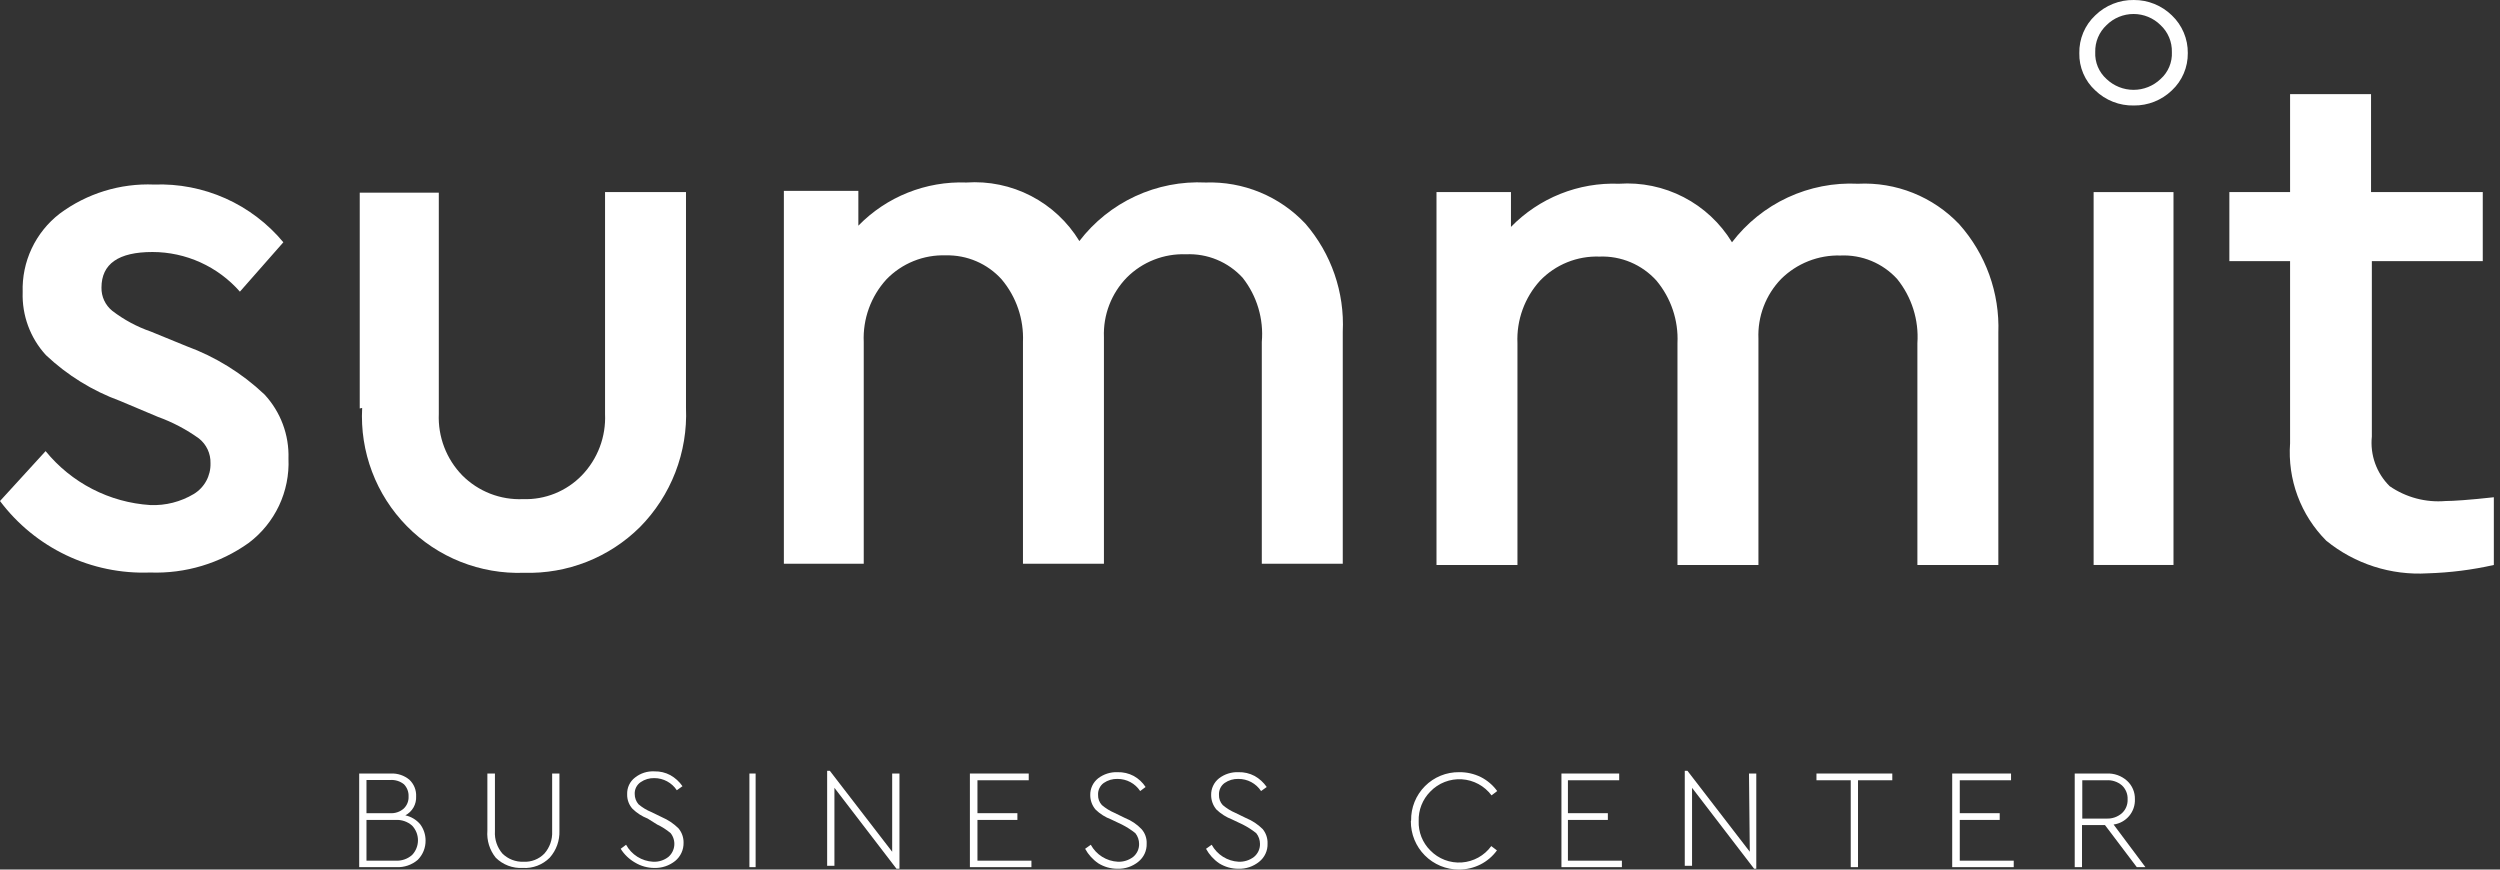 <svg class="logo" viewBox="0 0 161 56" fill="none" xmlns="http://www.w3.org/2000/svg">
    <rect x="0" y="0" width="161" height="56" fill="#333333" stroke="none"/>
    <path d="M0 32.266L2.937 29.052C3.761 30.064 4.785 30.895 5.946 31.493C7.106 32.091 8.377 32.443 9.68 32.526C10.662 32.566 11.635 32.318 12.478 31.814C12.817 31.609 13.095 31.317 13.284 30.969C13.474 30.621 13.567 30.229 13.556 29.833C13.565 29.527 13.502 29.223 13.372 28.945C13.242 28.668 13.049 28.425 12.809 28.235C11.996 27.652 11.107 27.184 10.167 26.845L7.734 25.82C5.956 25.171 4.33 24.166 2.954 22.866C1.946 21.764 1.41 20.311 1.46 18.818C1.428 17.847 1.627 16.882 2.041 16.003C2.455 15.124 3.072 14.355 3.841 13.761C5.593 12.457 7.741 11.794 9.924 11.885C11.503 11.826 13.075 12.131 14.519 12.775C15.962 13.42 17.238 14.388 18.248 15.603L15.45 18.783C14.747 17.982 13.881 17.34 12.91 16.899C11.939 16.459 10.886 16.23 9.819 16.229C7.63 16.229 6.535 16.993 6.535 18.522C6.529 18.808 6.589 19.091 6.709 19.35C6.83 19.609 7.008 19.837 7.23 20.017C7.981 20.593 8.82 21.045 9.715 21.354L12.009 22.293C13.877 22.977 15.586 24.035 17.032 25.403C18.072 26.524 18.628 28.01 18.578 29.538C18.623 30.581 18.415 31.619 17.97 32.563C17.524 33.508 16.857 34.33 16.024 34.959C14.173 36.282 11.936 36.954 9.663 36.87C7.8 36.94 5.948 36.558 4.265 35.756C2.582 34.954 1.119 33.757 0 32.266Z" fill="#ffffff"/>
    <path d="M23.167 26.306V12.406H28.259V26.654C28.228 27.382 28.346 28.109 28.606 28.791C28.866 29.472 29.262 30.093 29.771 30.615C30.281 31.127 30.892 31.527 31.565 31.791C32.239 32.054 32.959 32.174 33.681 32.144C34.385 32.168 35.085 32.044 35.737 31.781C36.39 31.517 36.98 31.12 37.47 30.615C37.975 30.091 38.369 29.47 38.626 28.788C38.883 28.107 38.998 27.381 38.965 26.654V12.371H44.178V26.271C44.237 27.687 44.003 29.099 43.492 30.42C42.98 31.742 42.203 32.944 41.206 33.951C40.227 34.92 39.062 35.68 37.78 36.185C36.498 36.689 35.128 36.928 33.751 36.888C32.352 36.938 30.957 36.696 29.656 36.178C28.356 35.66 27.177 34.876 26.196 33.877C25.215 32.879 24.453 31.686 23.959 30.377C23.464 29.067 23.247 27.669 23.323 26.271L23.167 26.306Z" fill="#ffffff"/>
    <path d="M86.474 21.363V36.305H81.26V22.023C81.39 20.538 80.949 19.059 80.026 17.887C79.565 17.384 79 16.987 78.369 16.726C77.739 16.464 77.058 16.345 76.376 16.376C75.673 16.349 74.972 16.469 74.317 16.726C73.662 16.983 73.067 17.372 72.57 17.87C72.076 18.377 71.69 18.978 71.436 19.638C71.183 20.298 71.066 21.003 71.093 21.71V36.305H65.879V22.023C65.942 20.555 65.452 19.116 64.506 17.992C64.053 17.49 63.497 17.092 62.876 16.825C62.255 16.558 61.584 16.429 60.908 16.445C60.199 16.421 59.491 16.546 58.833 16.813C58.174 17.079 57.579 17.481 57.085 17.992C56.084 19.089 55.559 20.539 55.625 22.023V36.305H50.481V12.293H55.278V14.534C56.178 13.611 57.261 12.886 58.459 12.408C59.656 11.929 60.941 11.706 62.229 11.754C63.672 11.655 65.115 11.954 66.399 12.619C67.683 13.284 68.76 14.289 69.511 15.524C70.46 14.285 71.697 13.294 73.113 12.637C74.53 11.98 76.085 11.677 77.645 11.754C78.844 11.713 80.039 11.929 81.148 12.387C82.257 12.846 83.255 13.536 84.075 14.412C85.737 16.336 86.596 18.824 86.474 21.363Z" fill="#ffffff"/>
    <path d="M128.693 21.441V36.384H123.48V22.102C123.582 20.608 123.116 19.131 122.176 17.966C121.716 17.462 121.15 17.066 120.52 16.804C119.889 16.543 119.209 16.424 118.527 16.455C117.82 16.434 117.117 16.558 116.46 16.818C115.802 17.078 115.205 17.468 114.703 17.966C114.212 18.474 113.83 19.076 113.579 19.736C113.328 20.396 113.214 21.101 113.243 21.806V36.384H108.029V22.102C108.099 20.635 107.615 19.197 106.674 18.07C106.213 17.56 105.646 17.157 105.012 16.889C104.379 16.622 103.694 16.497 103.007 16.524C102.297 16.499 101.589 16.623 100.93 16.89C100.271 17.156 99.676 17.559 99.183 18.07C98.182 19.168 97.657 20.618 97.724 22.102V36.384H92.51V12.371H97.306V14.613C98.206 13.689 99.29 12.964 100.487 12.485C101.685 12.006 102.969 11.784 104.258 11.833C105.701 11.734 107.143 12.033 108.428 12.698C109.712 13.363 110.789 14.368 111.54 15.603C112.486 14.364 113.718 13.373 115.132 12.716C116.546 12.059 118.099 11.756 119.656 11.833C120.866 11.772 122.075 11.974 123.2 12.424C124.325 12.874 125.339 13.561 126.173 14.439C127.886 16.361 128.789 18.869 128.693 21.441Z" fill="#ffffff"/>
    <path d="M139.973 12.371H134.829V36.384H139.973V12.371Z" fill="#ffffff"/>
    <path d="M160.603 32.023V36.384C159.204 36.7 157.778 36.88 156.345 36.922C153.98 37.066 151.647 36.316 149.81 34.82C148.995 34.002 148.366 33.019 147.964 31.937C147.562 30.855 147.398 29.699 147.481 28.547V16.819H143.571V12.371H147.481V6.064H152.695V12.371H159.89V16.819H152.747V28.113C152.687 28.698 152.758 29.289 152.957 29.842C153.156 30.395 153.476 30.897 153.894 31.31C154.947 32.035 156.218 32.373 157.492 32.266C157.978 32.266 159.038 32.196 160.603 32.023Z" fill="#ffffff"/>
    <path d="M139.869 0.991C139.214 0.351 138.334 -0.005 137.418 0C136.959 -0.007 136.503 0.077 136.077 0.247C135.65 0.417 135.261 0.67 134.933 0.991C134.601 1.302 134.339 1.679 134.162 2.098C133.986 2.517 133.899 2.969 133.908 3.423C133.898 3.873 133.985 4.319 134.162 4.733C134.338 5.146 134.601 5.517 134.933 5.821C135.263 6.139 135.652 6.389 136.079 6.556C136.505 6.723 136.96 6.804 137.418 6.794C138.331 6.804 139.211 6.455 139.869 5.821C140.197 5.515 140.458 5.143 140.634 4.73C140.811 4.317 140.899 3.872 140.894 3.423C140.9 2.969 140.812 2.519 140.635 2.1C140.459 1.682 140.198 1.304 139.869 0.991ZM139.139 5.091C138.67 5.537 138.048 5.786 137.401 5.786C136.754 5.786 136.132 5.537 135.663 5.091C135.42 4.874 135.228 4.606 135.101 4.305C134.975 4.004 134.918 3.679 134.933 3.354C134.925 3.029 134.985 2.706 135.111 2.407C135.237 2.107 135.425 1.838 135.663 1.616C136.125 1.158 136.75 0.901 137.401 0.901C138.052 0.901 138.677 1.158 139.139 1.616C139.377 1.838 139.565 2.107 139.691 2.407C139.816 2.706 139.877 3.029 139.869 3.354C139.884 3.679 139.827 4.004 139.7 4.305C139.574 4.606 139.382 4.874 139.139 5.091Z" fill="#ffffff"/>
    <path d="M27.407 54.124C27.411 54.355 27.368 54.585 27.282 54.8C27.195 55.015 27.066 55.21 26.903 55.375C26.522 55.7 26.031 55.868 25.53 55.844H23.132V49.815H25.183C25.612 49.797 26.034 49.939 26.364 50.214C26.51 50.352 26.625 50.519 26.7 50.705C26.775 50.891 26.808 51.091 26.799 51.291C26.811 51.539 26.752 51.785 26.629 52.001C26.506 52.216 26.323 52.392 26.104 52.508C26.477 52.589 26.812 52.79 27.059 53.081C27.285 53.382 27.407 53.748 27.407 54.124ZM25.13 50.232H23.601V52.369H25.13C25.288 52.379 25.445 52.358 25.594 52.307C25.743 52.257 25.881 52.177 25.999 52.073C26.105 51.973 26.187 51.852 26.241 51.717C26.295 51.582 26.32 51.437 26.312 51.291C26.319 51.148 26.296 51.005 26.245 50.87C26.194 50.736 26.116 50.613 26.017 50.51C25.767 50.308 25.45 50.209 25.13 50.232ZM26.538 55.062C26.782 54.807 26.917 54.468 26.917 54.115C26.917 53.762 26.782 53.423 26.538 53.168C26.247 52.912 25.866 52.781 25.478 52.803H23.601V55.427H25.478C25.866 55.449 26.247 55.318 26.538 55.062Z" fill="#ffffff"/>
    <path d="M31.387 53.498V49.815H31.874V53.533C31.841 54.059 32.016 54.576 32.36 54.975C32.539 55.149 32.751 55.285 32.984 55.375C33.218 55.464 33.466 55.506 33.716 55.496C33.963 55.51 34.21 55.47 34.441 55.38C34.672 55.29 34.881 55.152 35.054 54.975C35.405 54.579 35.586 54.061 35.558 53.533V49.815H36.027V53.498C36.051 54.136 35.827 54.759 35.402 55.236C35.175 55.463 34.903 55.639 34.604 55.753C34.304 55.867 33.984 55.915 33.664 55.896C33.344 55.913 33.024 55.863 32.725 55.75C32.425 55.636 32.153 55.461 31.926 55.236C31.531 54.746 31.339 54.125 31.387 53.498Z" fill="#ffffff"/>
    <path d="M39.972 54.662L40.32 54.402C40.492 54.717 40.742 54.984 41.046 55.175C41.35 55.367 41.699 55.477 42.058 55.496C42.415 55.515 42.767 55.404 43.048 55.183C43.264 54.995 43.398 54.731 43.424 54.447C43.45 54.162 43.365 53.878 43.188 53.654C42.923 53.432 42.631 53.245 42.319 53.098L41.71 52.716C41.348 52.574 41.017 52.362 40.737 52.091C40.504 51.835 40.38 51.498 40.389 51.152C40.381 50.946 40.422 50.74 40.509 50.552C40.597 50.364 40.729 50.201 40.894 50.075C41.248 49.794 41.693 49.652 42.145 49.676C42.502 49.667 42.855 49.751 43.17 49.919C43.481 50.094 43.749 50.338 43.952 50.631L43.587 50.892C43.43 50.653 43.216 50.456 42.964 50.32C42.712 50.184 42.431 50.111 42.145 50.11C41.829 50.1 41.519 50.191 41.258 50.371C41.134 50.454 41.034 50.569 40.967 50.703C40.9 50.837 40.868 50.986 40.876 51.135C40.875 51.377 40.962 51.612 41.12 51.795C41.369 52.007 41.651 52.177 41.954 52.299L42.631 52.629C43.026 52.799 43.385 53.041 43.692 53.342C43.912 53.604 44.03 53.937 44.022 54.28C44.025 54.502 43.979 54.722 43.885 54.923C43.792 55.125 43.655 55.303 43.483 55.444C43.105 55.748 42.63 55.908 42.145 55.896C41.704 55.896 41.271 55.776 40.894 55.548C40.519 55.333 40.202 55.029 39.972 54.662Z" fill="#ffffff"/>
    <path d="M48.262 55.844V49.815H48.662V55.844H48.262Z" fill="#ffffff"/>
    <path d="M57.456 49.815H57.925V55.948H57.734L53.737 50.736V55.757H53.268V49.641H53.442L57.456 54.853V49.815Z" fill="#ffffff"/>
    <path d="M62.461 55.844V49.815H66.25V50.249H62.948V52.369H65.52V52.803H62.948V55.427H66.424V55.844H62.461Z" fill="#ffffff"/>
    <path d="M69.882 54.662L70.247 54.402C70.419 54.717 70.669 54.984 70.973 55.175C71.278 55.367 71.626 55.477 71.985 55.496C72.342 55.511 72.692 55.4 72.976 55.183C73.098 55.082 73.195 54.954 73.262 54.81C73.328 54.666 73.361 54.508 73.358 54.349C73.358 54.097 73.272 53.852 73.115 53.654C72.845 53.44 72.553 53.254 72.246 53.098L71.55 52.768C71.181 52.63 70.844 52.417 70.56 52.143C70.334 51.882 70.211 51.549 70.212 51.205C70.207 50.998 70.251 50.794 70.338 50.607C70.425 50.42 70.555 50.256 70.716 50.127C71.074 49.852 71.517 49.711 71.968 49.728C72.33 49.718 72.69 49.801 73.01 49.971C73.32 50.142 73.582 50.387 73.775 50.683L73.427 50.944C73.268 50.703 73.052 50.505 72.797 50.368C72.542 50.231 72.257 50.161 71.968 50.162C71.652 50.152 71.341 50.243 71.081 50.423C70.961 50.51 70.865 50.625 70.802 50.758C70.738 50.892 70.708 51.039 70.716 51.187C70.707 51.431 70.794 51.668 70.96 51.847C71.205 52.055 71.481 52.225 71.776 52.351L72.454 52.681C72.855 52.84 73.216 53.083 73.514 53.394C73.743 53.652 73.861 53.988 73.845 54.332C73.852 54.555 73.807 54.776 73.714 54.978C73.62 55.18 73.48 55.358 73.306 55.496C72.929 55.803 72.454 55.964 71.968 55.948C71.532 55.951 71.104 55.83 70.734 55.6C70.379 55.36 70.087 55.038 69.882 54.662Z" fill="#ffffff"/>
    <path d="M77.668 54.662L78.033 54.402C78.205 54.717 78.455 54.984 78.759 55.175C79.063 55.367 79.412 55.477 79.771 55.496C80.127 55.511 80.478 55.4 80.761 55.183C80.884 55.082 80.981 54.954 81.048 54.81C81.114 54.666 81.147 54.508 81.144 54.349C81.144 54.097 81.058 53.852 80.9 53.654C80.63 53.44 80.339 53.254 80.032 53.098L79.336 52.768C78.969 52.626 78.632 52.413 78.346 52.143C78.12 51.882 77.997 51.549 77.998 51.205C77.993 50.998 78.036 50.794 78.124 50.607C78.211 50.42 78.341 50.256 78.502 50.127C78.86 49.852 79.302 49.711 79.754 49.728C80.116 49.718 80.475 49.801 80.796 49.971C81.107 50.146 81.375 50.39 81.578 50.683L81.213 50.944C81.054 50.703 80.838 50.505 80.583 50.368C80.328 50.231 80.043 50.161 79.754 50.162C79.438 50.152 79.127 50.243 78.867 50.423C78.747 50.51 78.651 50.625 78.587 50.758C78.524 50.892 78.494 51.039 78.502 51.187C78.493 51.431 78.58 51.668 78.746 51.847C78.991 52.055 79.266 52.225 79.562 52.351L80.24 52.681C80.643 52.845 81.009 53.087 81.318 53.394C81.533 53.658 81.645 53.992 81.63 54.332C81.638 54.555 81.593 54.776 81.499 54.978C81.406 55.18 81.266 55.358 81.092 55.496C80.715 55.803 80.239 55.964 79.754 55.948C79.318 55.951 78.89 55.83 78.52 55.6C78.165 55.36 77.873 55.038 77.668 54.662Z" fill="#ffffff"/>
    <path d="M90.876 52.838C90.869 52.429 90.944 52.023 91.097 51.643C91.25 51.264 91.477 50.919 91.766 50.629C92.054 50.339 92.398 50.11 92.776 49.955C93.155 49.8 93.561 49.723 93.97 49.728C94.451 49.722 94.928 49.829 95.36 50.04C95.78 50.253 96.144 50.563 96.42 50.944L96.055 51.222C95.83 50.92 95.542 50.672 95.212 50.493C94.881 50.314 94.515 50.209 94.139 50.186C93.764 50.163 93.388 50.222 93.037 50.359C92.687 50.495 92.371 50.707 92.11 50.979C91.863 51.227 91.67 51.523 91.541 51.849C91.413 52.174 91.352 52.523 91.363 52.873C91.35 53.223 91.41 53.572 91.538 53.898C91.667 54.224 91.862 54.52 92.11 54.766C92.371 55.036 92.688 55.245 93.039 55.379C93.389 55.513 93.765 55.568 94.139 55.542C94.513 55.515 94.877 55.407 95.205 55.225C95.533 55.043 95.817 54.792 96.038 54.488L96.403 54.766C96.126 55.147 95.763 55.457 95.343 55.67C94.912 55.887 94.435 56 93.952 56C93.545 56 93.141 55.919 92.765 55.763C92.388 55.606 92.046 55.377 91.759 55.088C91.471 54.799 91.244 54.456 91.089 54.079C90.935 53.702 90.857 53.297 90.859 52.89L90.876 52.838Z" fill="#ffffff"/>
    <path d="M100.557 55.844V49.815H104.276V50.249H100.974V52.369H103.546V52.803H100.974V55.427H104.45V55.844H100.557Z" fill="#ffffff"/>
    <path d="M112.635 49.815H113.105V55.948H112.966L108.968 50.736V55.757H108.499V49.641H108.673L112.687 54.853L112.635 49.815Z" fill="#ffffff"/>
    <path d="M119.187 55.844V50.249H116.98V49.815H121.864V50.249H119.656V55.844H119.187Z" fill="#ffffff"/>
    <path d="M125.722 55.844V49.815H129.511V50.249H126.209V52.369H128.781V52.803H126.209V55.427H129.684V55.844H125.722Z" fill="#ffffff"/>
    <path d="M138.165 55.844H137.609L135.559 53.133H134.081V55.844H133.612V49.815H135.663C135.903 49.802 136.143 49.837 136.37 49.917C136.597 49.998 136.805 50.122 136.984 50.284C137.147 50.433 137.277 50.616 137.364 50.82C137.451 51.024 137.493 51.244 137.488 51.465C137.504 51.86 137.372 52.246 137.118 52.548C136.864 52.85 136.506 53.047 136.115 53.099L138.165 55.844ZM134.099 50.249V52.716H135.663C136.025 52.733 136.38 52.608 136.653 52.369C136.775 52.256 136.87 52.119 136.933 51.966C136.996 51.813 137.025 51.648 137.018 51.483C137.026 51.315 136.998 51.147 136.935 50.991C136.872 50.835 136.776 50.694 136.653 50.579C136.379 50.345 136.023 50.226 135.663 50.249H134.099Z" fill="#ffffff"/>
</svg>